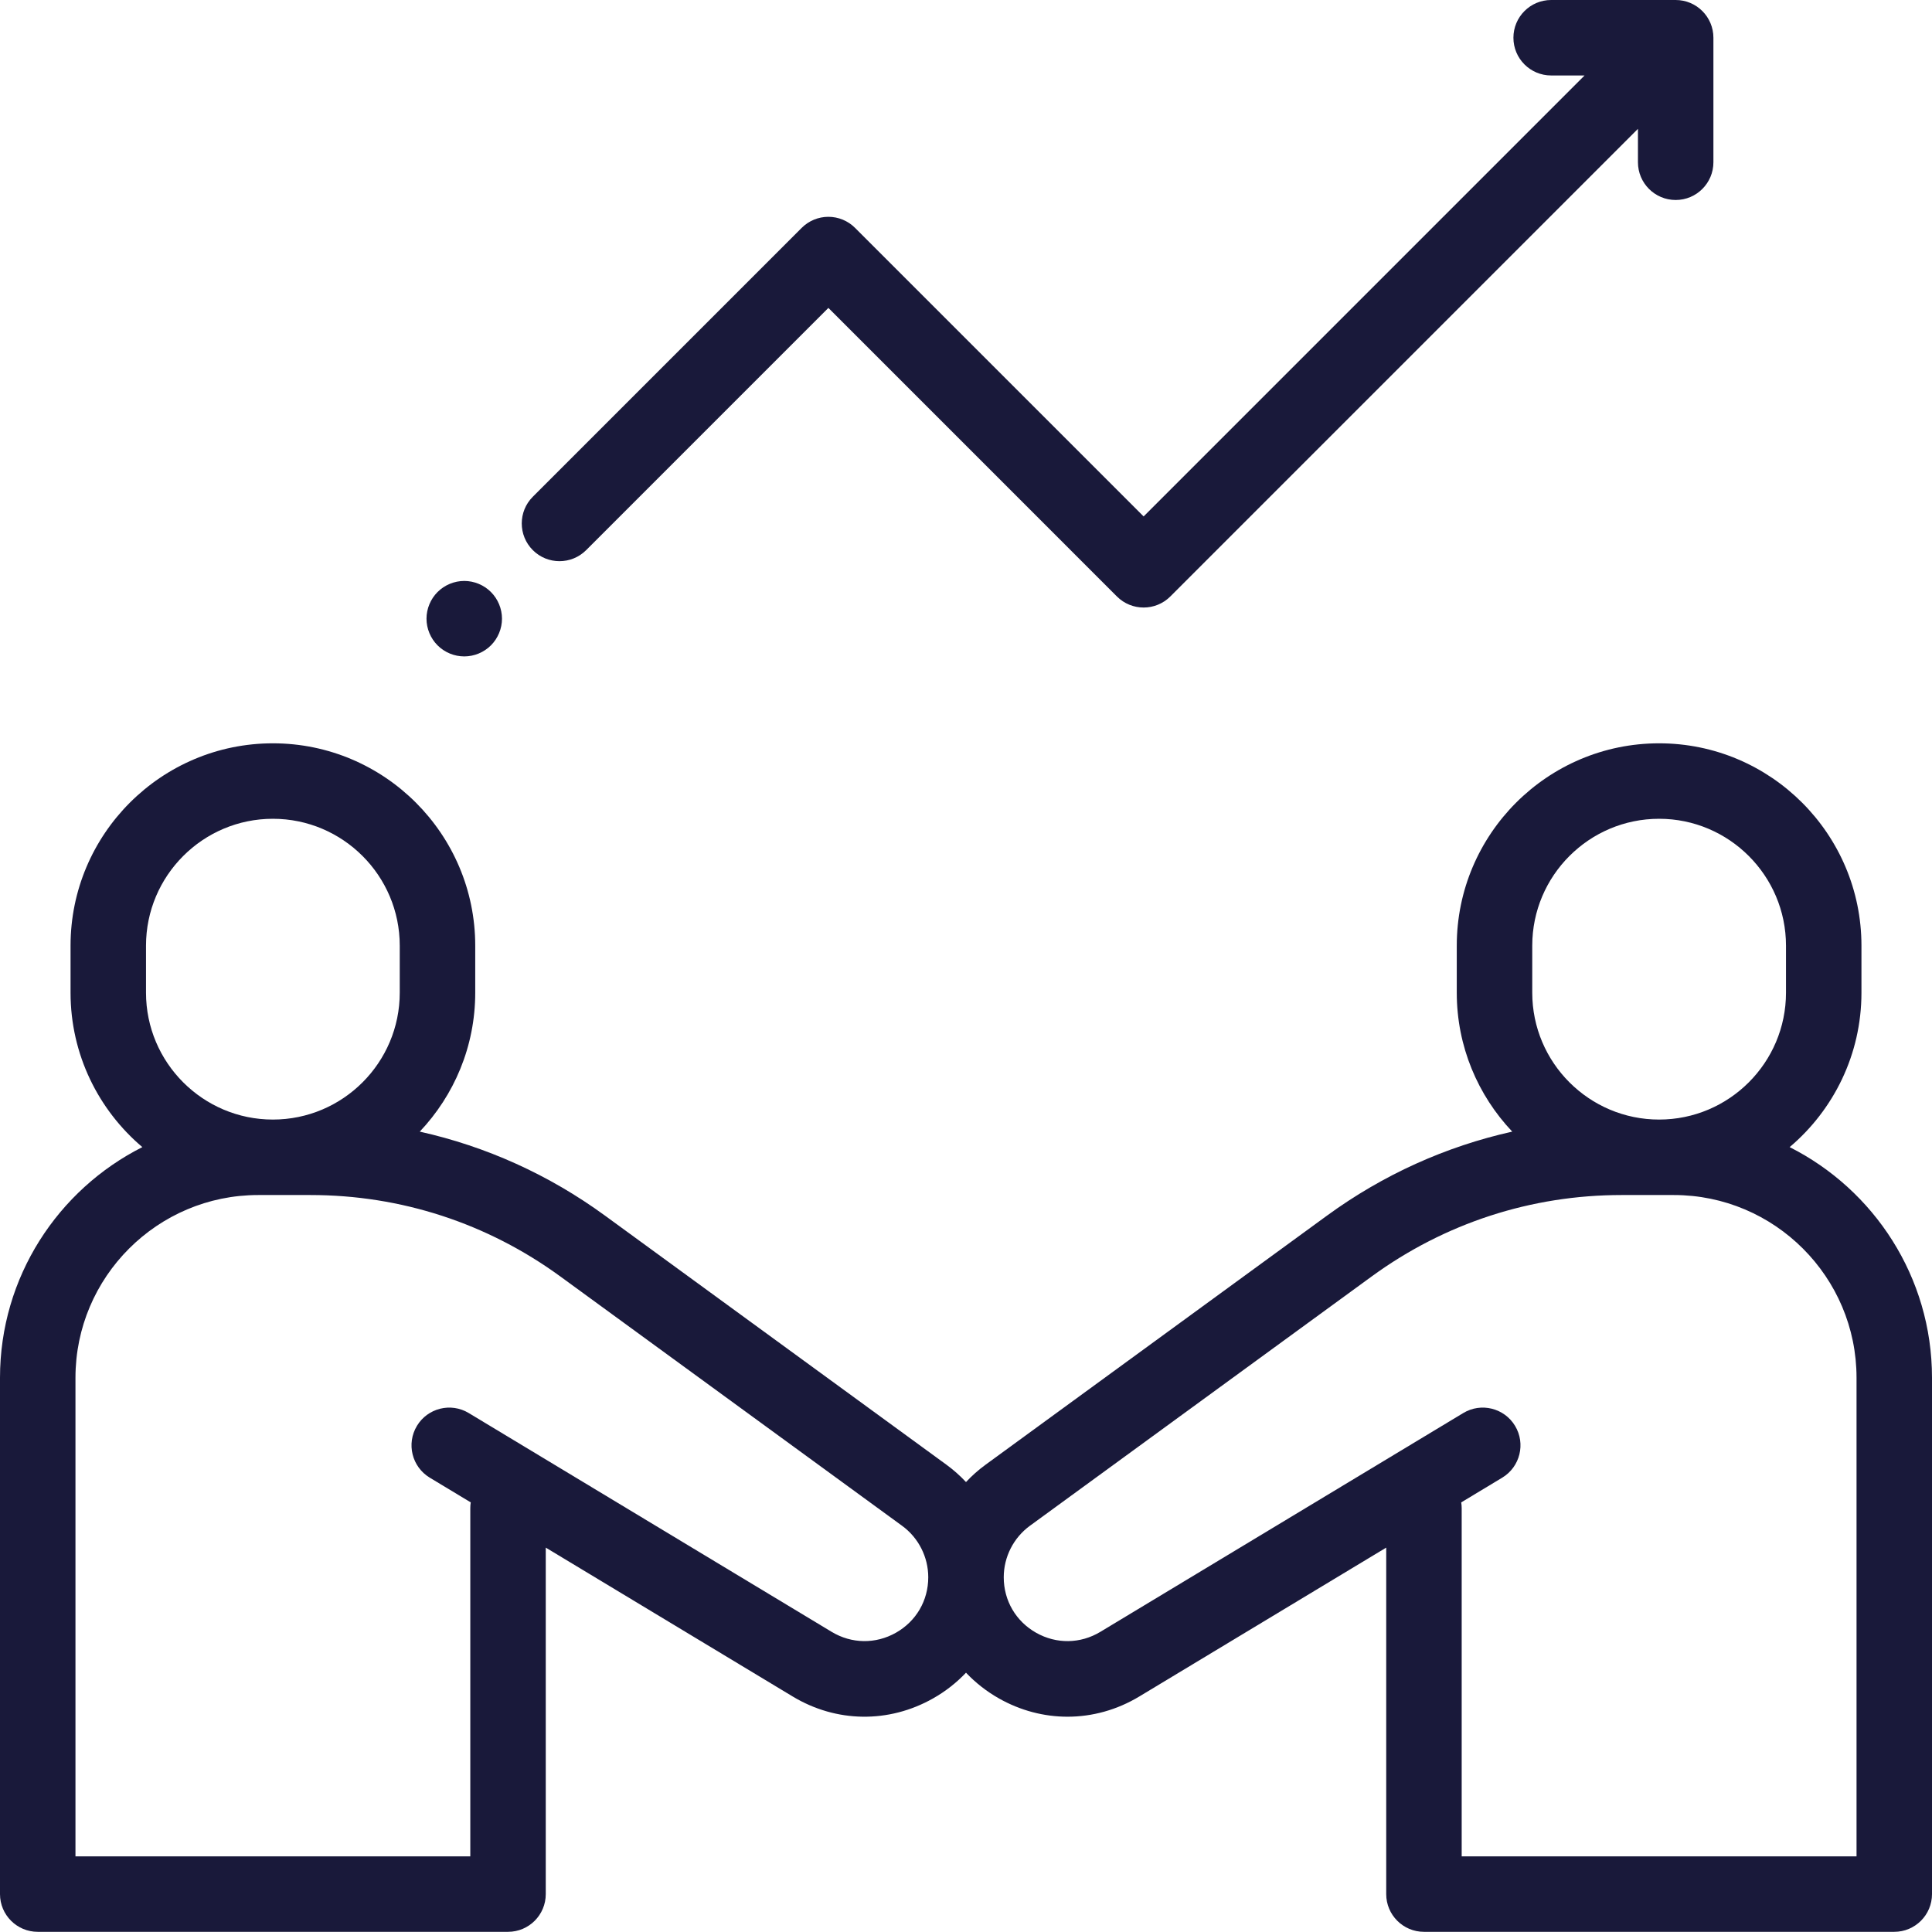 <svg width="99" height="99" viewBox="0 0 99 99" fill="none" xmlns="http://www.w3.org/2000/svg">
<path d="M97.066 95.913C98.134 95.913 99 95.047 99 93.98V70.598C99 65.438 96.027 60.96 91.706 58.781C93.954 56.877 95.385 54.037 95.385 50.868V48.458C95.385 42.741 90.734 38.089 85.017 38.089C79.3 38.089 74.648 42.741 74.648 48.458V50.868C74.648 53.623 75.731 56.128 77.49 57.987C74.09 58.745 70.876 60.193 68.004 62.287L50.495 75.061C50.133 75.325 49.801 75.621 49.5 75.944C49.198 75.621 48.866 75.325 48.505 75.061L30.995 62.287C28.124 60.193 24.91 58.745 21.51 57.987C23.269 56.128 24.352 53.623 24.352 50.868V48.458C24.352 42.741 19.7 38.089 13.983 38.089C8.266 38.089 3.615 42.741 3.615 48.458V50.868C3.615 54.037 5.046 56.877 7.294 58.781C2.973 60.96 0 65.438 0 70.599V97.058C0 98.125 0.866 98.991 1.934 98.991H26.033C27.101 98.991 27.966 98.125 27.966 97.058V79.303L40.618 86.931C42.85 88.277 45.538 88.315 47.808 87.033C48.45 86.671 49.015 86.224 49.5 85.713C49.985 86.224 50.55 86.671 51.191 87.033C52.296 87.657 53.5 87.968 54.702 87.968C55.969 87.968 57.236 87.622 58.382 86.931L71.033 79.303V97.058C71.033 98.125 71.899 98.991 72.967 98.991H97.066C98.134 98.991 99 98.125 99 97.058V90.072C99 89.004 98.134 88.138 97.066 88.138C95.999 88.138 95.133 89.004 95.133 90.072V95.124H74.9V77.28C74.9 77.18 74.891 77.082 74.876 76.986L76.978 75.719C77.892 75.167 78.187 73.979 77.635 73.064C77.084 72.15 75.895 71.855 74.981 72.407L56.385 83.619C55.363 84.236 54.132 84.253 53.093 83.666C52.054 83.079 51.434 82.016 51.434 80.823C51.434 79.783 51.935 78.797 52.775 78.184L70.284 65.411C74.028 62.679 78.457 61.236 83.092 61.236H85.77C90.933 61.236 95.133 65.436 95.133 70.598V93.98C95.133 95.047 95.999 95.913 97.066 95.913ZM7.482 48.458C7.482 44.873 10.399 41.956 13.983 41.956C17.568 41.956 20.484 44.873 20.484 48.458V50.868C20.484 54.452 17.568 57.369 13.983 57.369C10.399 57.369 7.482 54.452 7.482 50.868V48.458ZM45.907 83.666C44.867 84.253 43.637 84.235 42.615 83.619L24.019 72.407C23.105 71.855 21.916 72.15 21.365 73.064C20.813 73.979 21.108 75.167 22.022 75.719L24.122 76.985C24.107 77.081 24.099 77.18 24.099 77.28V95.124H3.867V70.599C3.867 65.436 8.068 61.236 13.23 61.236H15.908C20.543 61.236 24.972 62.68 28.716 65.411L46.225 78.185C47.065 78.797 47.566 79.784 47.566 80.823C47.566 82.016 46.946 83.079 45.907 83.666ZM91.518 50.868C91.518 54.452 88.601 57.369 85.017 57.369C81.432 57.369 78.516 54.452 78.516 50.868V48.458C78.516 44.873 81.432 41.956 85.017 41.956C88.601 41.956 91.518 44.873 91.518 48.458V50.868Z" fill="#19193A"/>
<path d="M85.866 0H79.485C78.417 0 77.551 0.866 77.551 1.934C77.551 3.002 78.417 3.867 79.485 3.867H81.197L58.602 26.463L43.815 11.677C43.452 11.314 42.96 11.11 42.447 11.11C41.935 11.11 41.443 11.314 41.08 11.677L27.302 25.455C26.547 26.21 26.547 27.434 27.302 28.19C28.057 28.945 29.281 28.945 30.037 28.19L42.448 15.778L57.234 30.565C57.612 30.943 58.107 31.131 58.602 31.131C59.096 31.131 59.591 30.943 59.969 30.565L83.932 6.602V8.314C83.932 9.382 84.798 10.248 85.866 10.248C86.933 10.248 87.799 9.382 87.799 8.314V1.934C87.799 0.866 86.933 0 85.866 0Z" fill="#19193A"/>
<path d="M25.156 30.336C24.797 29.976 24.298 29.769 23.789 29.769C23.28 29.769 22.782 29.976 22.422 30.336C22.062 30.695 21.855 31.194 21.855 31.703C21.855 32.211 22.062 32.71 22.422 33.07C22.782 33.43 23.28 33.636 23.789 33.636C24.298 33.636 24.797 33.43 25.156 33.07C25.516 32.71 25.723 32.211 25.723 31.703C25.723 31.192 25.516 30.695 25.156 30.336Z" fill="#19193A"/>
</svg>
